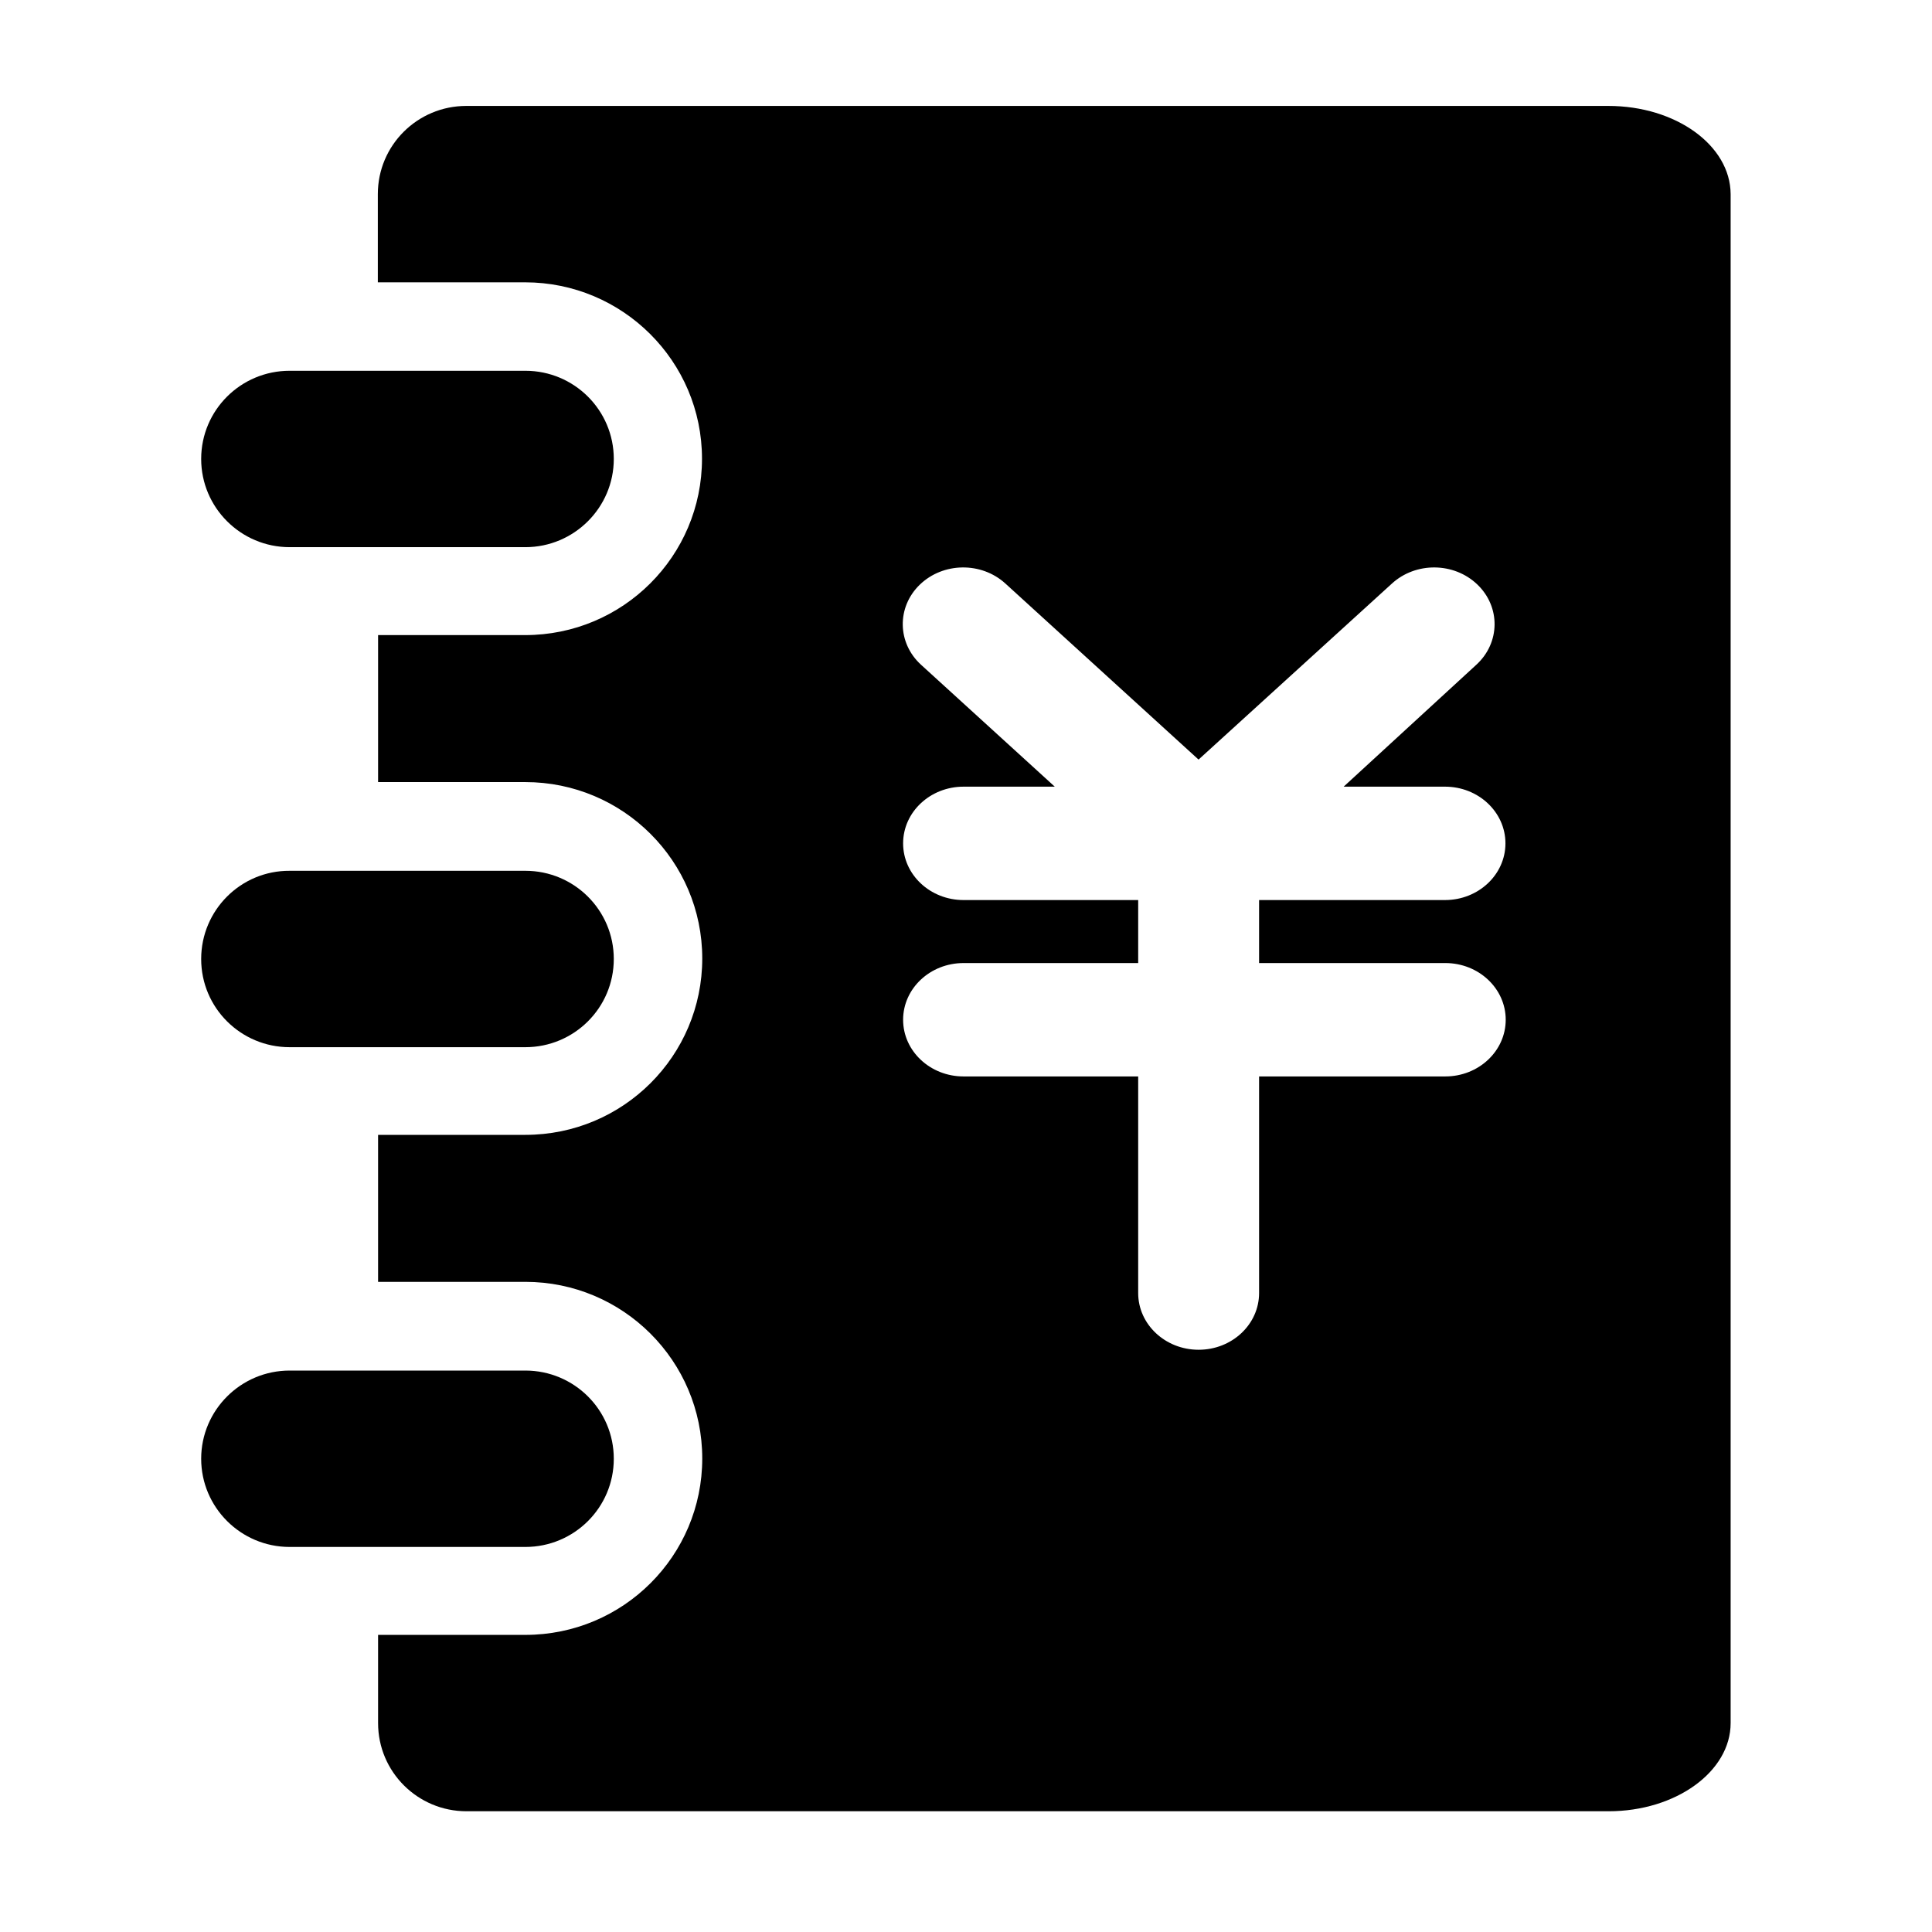 <?xml version="1.0" standalone="no"?><!DOCTYPE svg PUBLIC "-//W3C//DTD SVG 1.1//EN" "http://www.w3.org/Graphics/SVG/1.1/DTD/svg11.dtd"><svg t="1510908932705" class="icon" style="" viewBox="0 0 1024 1024" version="1.1" xmlns="http://www.w3.org/2000/svg" p-id="2747" xmlns:xlink="http://www.w3.org/1999/xlink" width="60" height="60"><defs><style type="text/css"></style></defs><path d="M325.323 773.171c0-25.876-21.007-46.745-46.884-46.745H153.51c-25.876 0-46.884 21.007-46.884 46.745s21.007 46.745 46.884 46.745h124.929c25.876 0 46.884-20.868 46.884-46.745zM153.51 290.009h124.929c25.876 0 46.884-21.007 46.884-46.745 0-25.876-21.007-46.745-46.884-46.745H153.51c-25.876 0-46.884 20.868-46.884 46.745 0 25.737 21.007 46.745 46.884 46.745zM106.626 508.287c0 25.876 21.007 46.745 46.884 46.745h124.929c25.876 0 46.884-20.868 46.884-46.745s-21.007-46.745-46.884-46.745H153.51c-25.876-0.138-46.884 20.868-46.884 46.745z" p-id="2748"></path><path d="M852.445 56.145H247.137c-25.879 0-46.88 20.871-46.88 46.745v46.745h78.043c51.747 0 93.773 41.878 93.773 93.49s-41.878 93.49-93.773 93.49h-77.908v77.908h78.043c51.759 0 93.773 41.872 93.773 93.484 0 51.619-41.878 93.49-93.773 93.49h-78.043V679.407h78.043c51.759 0 93.773 41.872 93.773 93.625 0 51.612-41.878 93.49-93.773 93.49h-78.043v46.745c0 25.873 21.013 46.738 46.88 46.738H852.592c35.613 0 64.68-21 64.68-46.738V102.89c-0.135-25.873-29.067-46.746-64.827-46.746zM766.029 570.537h-98.688v114.816c0 16.593-14.344 30.047-32.046 30.047-17.69 0-32.034-13.454-32.034-30.047V570.537h-92.558c-17.69 0-32.034-13.454-32.034-30.047 0-16.599 14.344-30.053 32.034-30.053h92.558V477.048h-92.558c-17.69 0-32.034-13.461-32.034-30.047 0-16.599 14.344-30.053 32.034-30.053h48.351L488.195 352.358c-12.688-11.56-12.983-30.588-0.662-42.491 12.333-11.904 32.622-12.173 45.311-0.613l102.416 93.343 102.439-93.251c12.652-11.616 32.929-11.426 45.311 0.435 12.382 11.855 12.173 30.881-0.466 42.497l-70.381 64.668h53.708c17.702 0 32.046 13.454 32.046 30.053 0 16.587-14.344 30.047-32.046 30.047h-98.529v33.388h98.688c17.69 0 32.034 13.454 32.034 30.053-0.001 16.594-14.345 30.048-32.035 30.048z" p-id="2749"></path></svg>